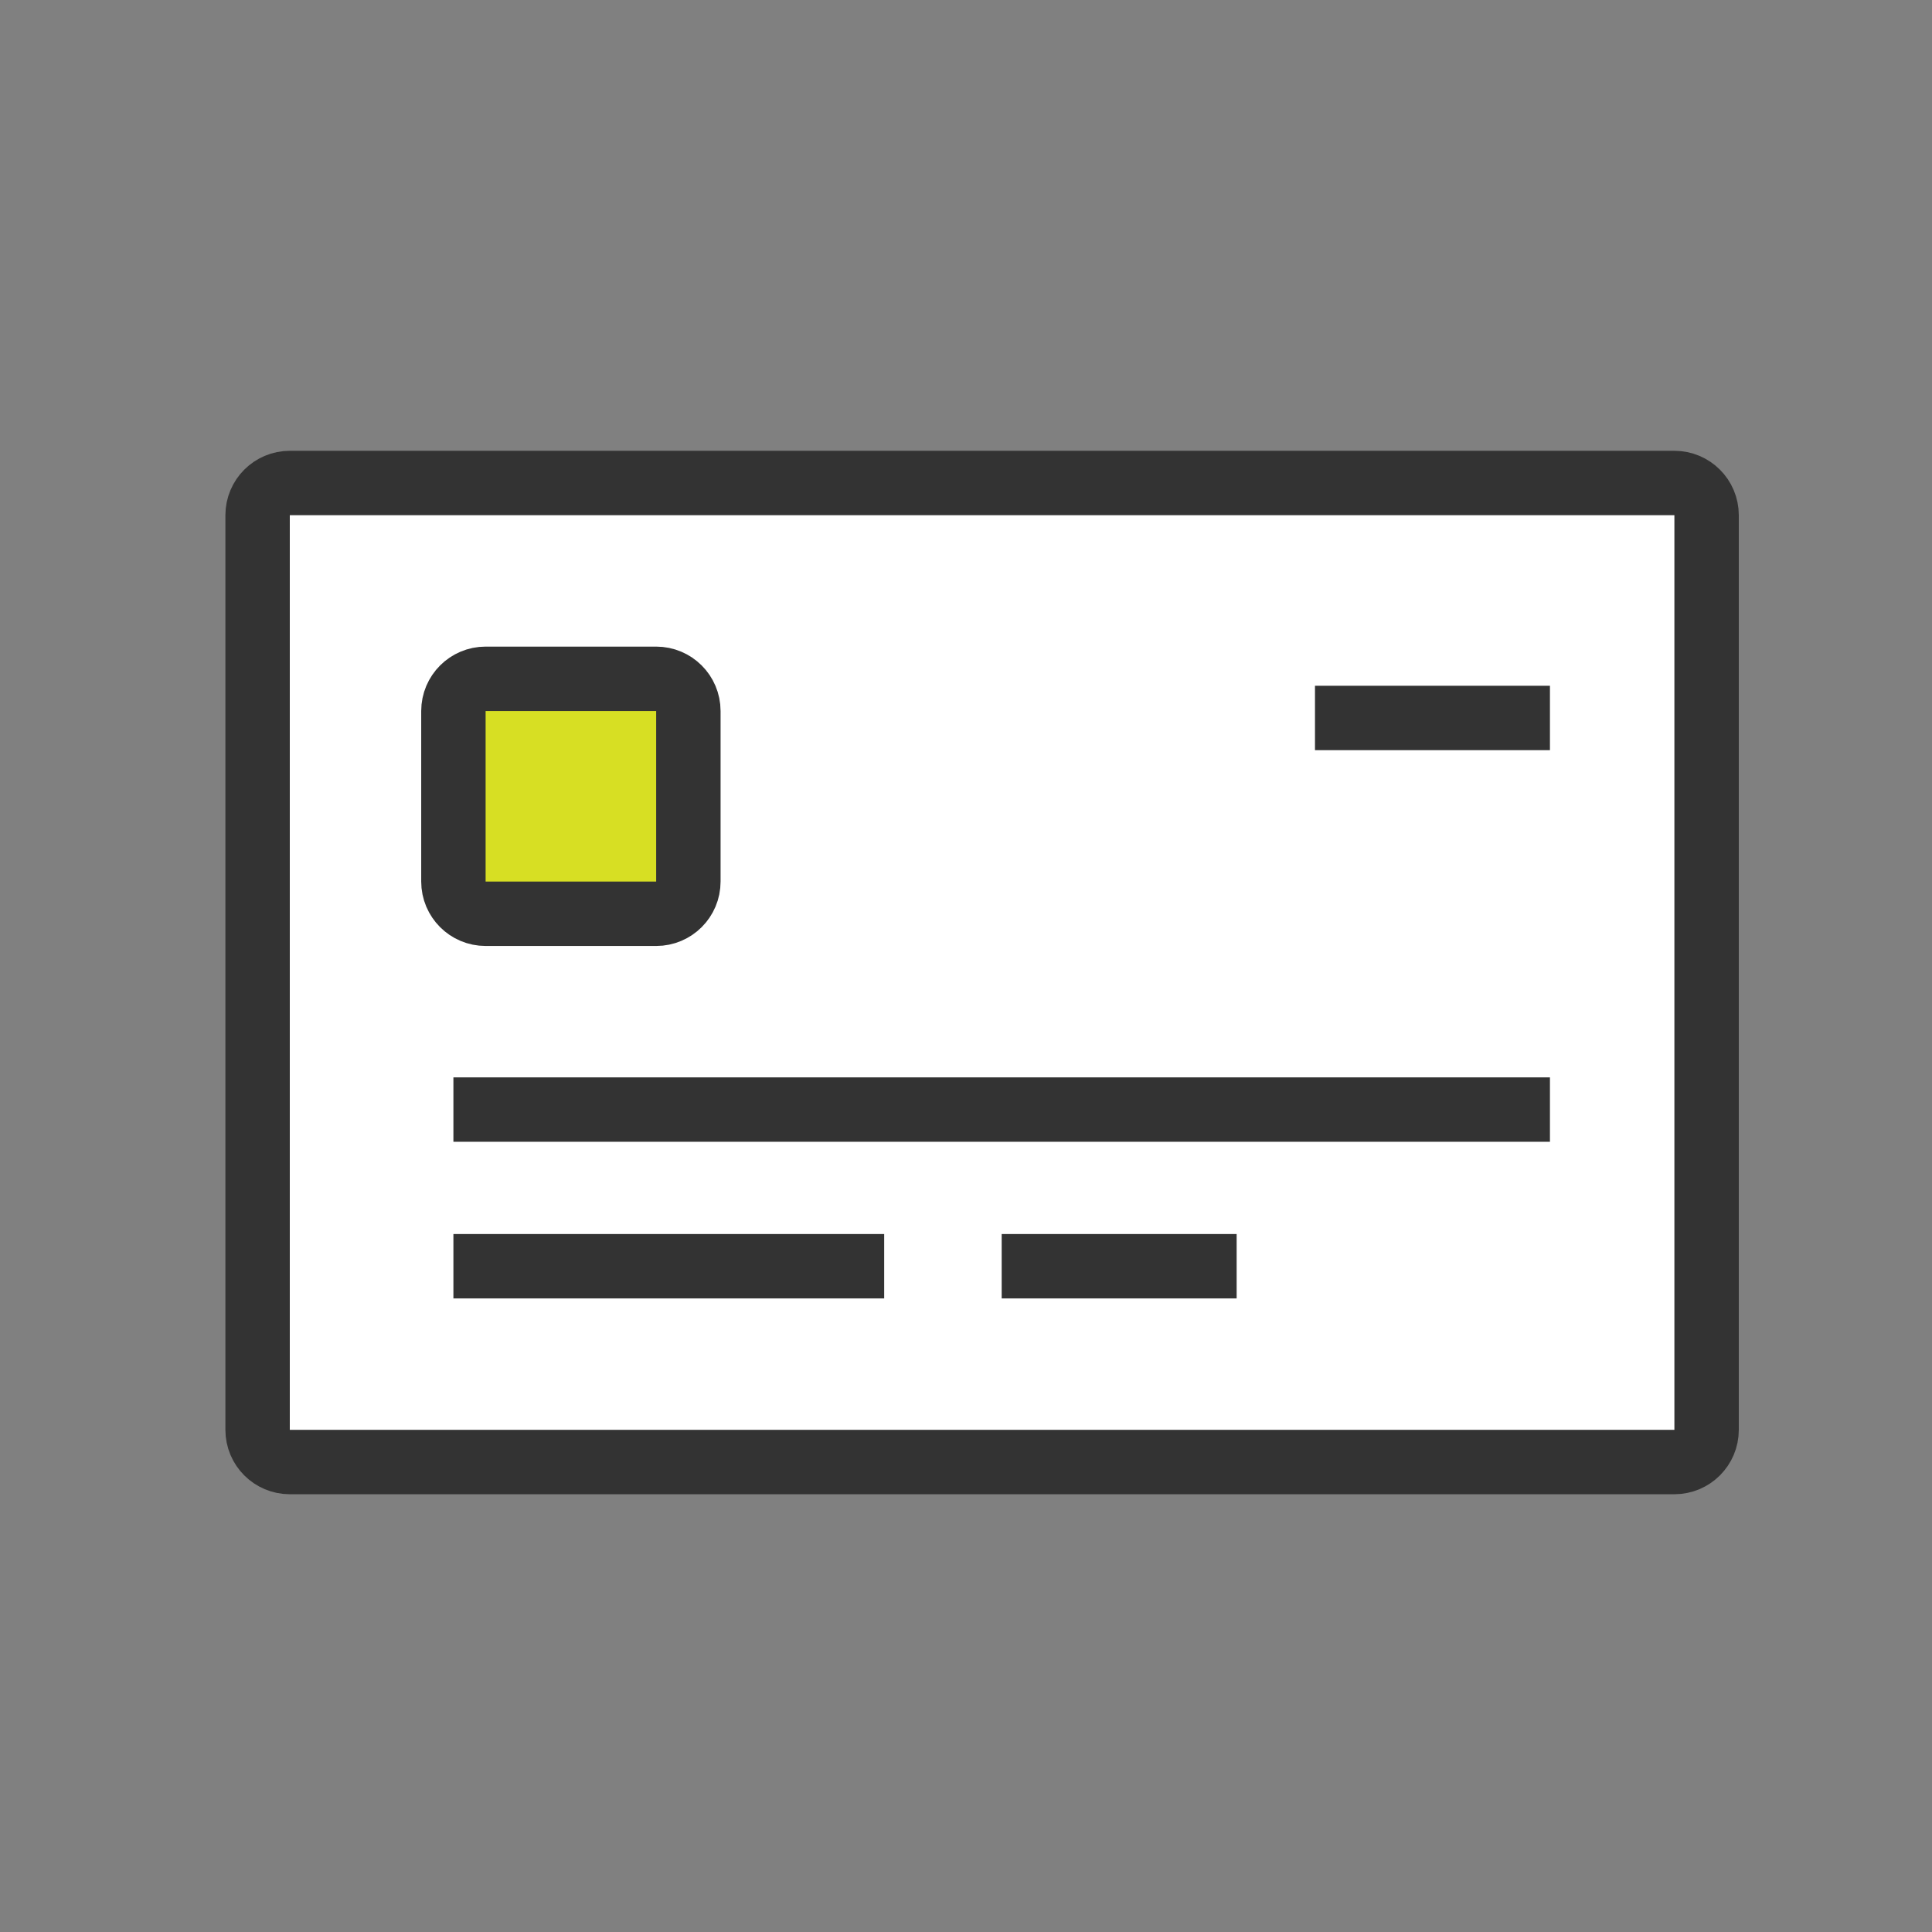 <?xml version="1.0" encoding="UTF-8"?>
<svg width="60px" height="60px" viewBox="0 0 60 60" version="1.1" xmlns="http://www.w3.org/2000/svg" xmlns:xlink="http://www.w3.org/1999/xlink">
    <rect x="0" y="0" width="60" height="60" fill="#808080" stroke="none"/>
    <!-- Generator: sketchtool 52.4 (67378) - http://www.bohemiancoding.com/sketch -->
    <title>7B509386-3913-48A4-BFAB-7414EA77F8F2</title>
    <desc>Created with sketchtool.</desc>
    <g id="Home-Page" stroke="none" stroke-width="1" fill="none" fill-rule="evenodd">
        <g id="T001_HomePage_State3_Desktop" transform="translate(-130, -2091)">
            <g id="explore-our-products" transform="translate(0, 1702)">
                <g id="products" transform="translate(42, 87)">
                    <g id="credit-cards" transform="translate(0, 290)">
                        <g id="icon" transform="translate(88, 12)">
                            <rect id="Rectangle-3-Copy" x="5" y="5" width="50" height="50"></rect>
                            <g id="Group-67" transform="translate(8, 15)" stroke="#333333" stroke-width="2">
                                <path d="M1,0 L44,0 C44.552,-1.01453063e-16 45,0.448 45,1 L45,29.405 C45,29.958 44.552,30.405 44,30.405 L1,30.405 C0.448,30.405 6.76353751e-17,29.958 0,29.405 L0,1 C-6.76353751e-17,0.448 0.448,1.01453063e-16 1,0 Z" id="Rectangle-7" fill="#FFFFFF"></path>
                                <path d="M7.081,6.081 L12.378,6.081 C12.931,6.081 13.378,6.529 13.378,7.081 L13.378,12.378 C13.378,12.931 12.931,13.378 12.378,13.378 L7.081,13.378 C6.529,13.378 6.081,12.931 6.081,12.378 L6.081,7.081 C6.081,6.529 6.529,6.081 7.081,6.081 Z" id="Rectangle-7" fill="#D7DF23"></path>
                                <path d="M6.081,19.459 L40.135,19.459" id="Line-18"></path>
                                <path d="M6.081,24.324 L19.459,24.324" id="Line-18"></path>
                                <path d="M23.108,24.324 L30.405,24.324" id="Line-18"></path>
                                <path d="M32.838,7.297 L40.135,7.297" id="Line-18"></path>
                            </g>
                        </g>
                    </g>
                </g>
            </g>
        </g>
    </g>
</svg>